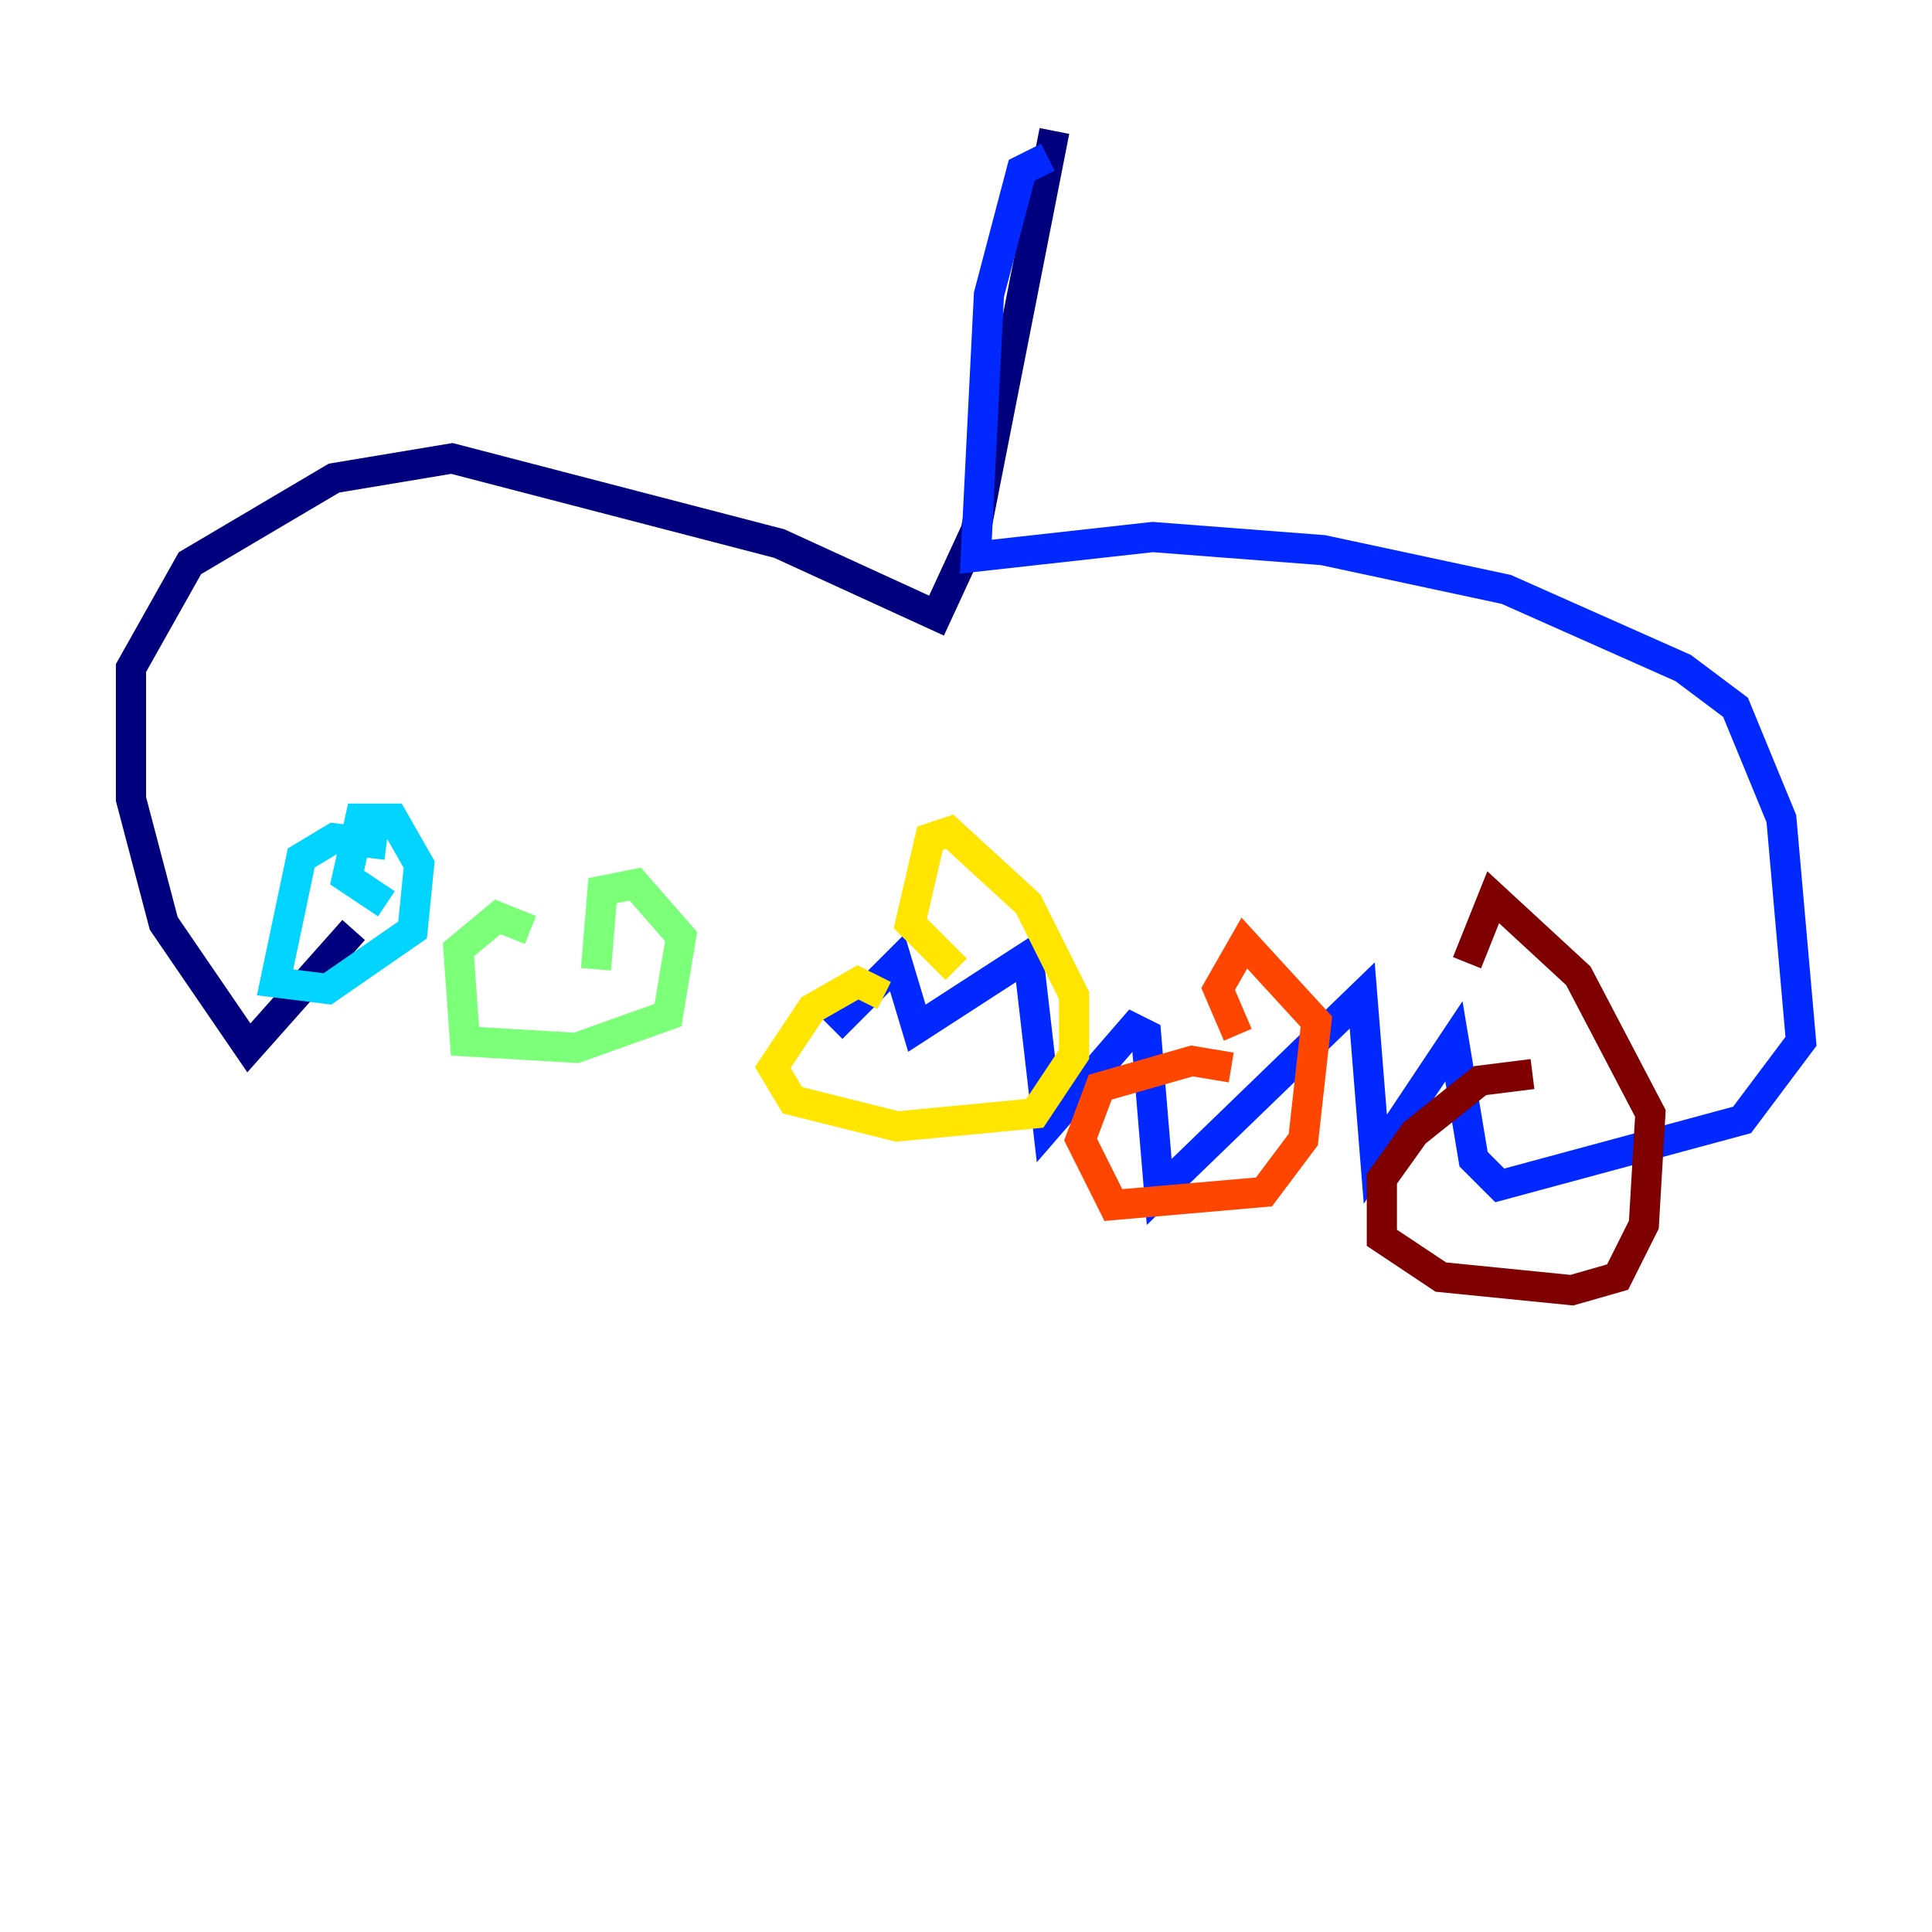 <?xml version="1.0" encoding="utf-8" ?>
<svg baseProfile="tiny" height="128" version="1.2" viewBox="0,0,128,128" width="128" xmlns="http://www.w3.org/2000/svg" xmlns:ev="http://www.w3.org/2001/xml-events" xmlns:xlink="http://www.w3.org/1999/xlink"><defs /><polyline fill="none" points="69.858,8.678 64.651,35.146 62.047,40.786 51.634,36.014 29.939,30.373 22.129,31.675 12.583,37.315 8.678,44.258 8.678,52.936 10.848,61.18 16.488,69.424 23.43,61.614" stroke="#00007f" stroke-width="2" /><polyline fill="none" points="69.424,10.414 67.688,11.281 65.519,19.525 64.651,36.881 76.366,35.58 87.647,36.447 99.797,39.051 111.512,44.258 114.983,46.861 118.02,54.237 119.322,68.99 115.417,74.197 99.363,78.536 97.627,76.8 96.325,68.99 91.119,76.8 90.251,65.953 76.8,78.969 75.932,68.556 75.064,68.122 69.424,74.63 68.122,63.349 60.746,68.122 59.444,63.783 55.105,68.122" stroke="#0028ff" stroke-width="2" /><polyline fill="none" points="25.6,55.973 22.129,55.539 19.959,56.841 18.224,65.085 21.695,65.519 27.336,61.614 27.77,57.275 26.034,54.237 23.864,54.237 22.997,58.142 25.6,59.878" stroke="#00d4ff" stroke-width="2" /><polyline fill="none" points="35.146,61.614 32.976,60.746 30.373,62.915 30.807,68.99 38.183,69.424 44.258,67.254 45.125,62.047 42.088,58.576 39.919,59.01 39.485,64.217" stroke="#7cff79" stroke-width="2" /><polyline fill="none" points="58.576,65.953 56.841,65.085 53.803,66.82 51.2,70.725 52.502,72.895 59.444,74.63 68.556,73.763 71.159,69.858 71.159,65.953 68.122,59.878 62.915,55.105 61.614,55.539 60.312,61.18 63.349,64.217" stroke="#ffe500" stroke-width="2" /><polyline fill="none" points="81.573,70.725 78.969,70.291 72.895,72.027 71.593,75.498 73.763,79.837 83.742,78.969 86.346,75.498 87.214,67.688 82.441,62.481 80.705,65.519 82.007,68.556" stroke="#ff4600" stroke-width="2" /><polyline fill="none" points="101.532,71.159 98.061,71.593 93.722,75.064 91.552,78.102 91.552,82.007 95.458,84.61 104.136,85.478 107.173,84.61 108.909,81.139 109.342,73.763 104.57,64.651 98.929,59.444 97.193,63.783" stroke="#7f0000" stroke-width="2" /></svg>